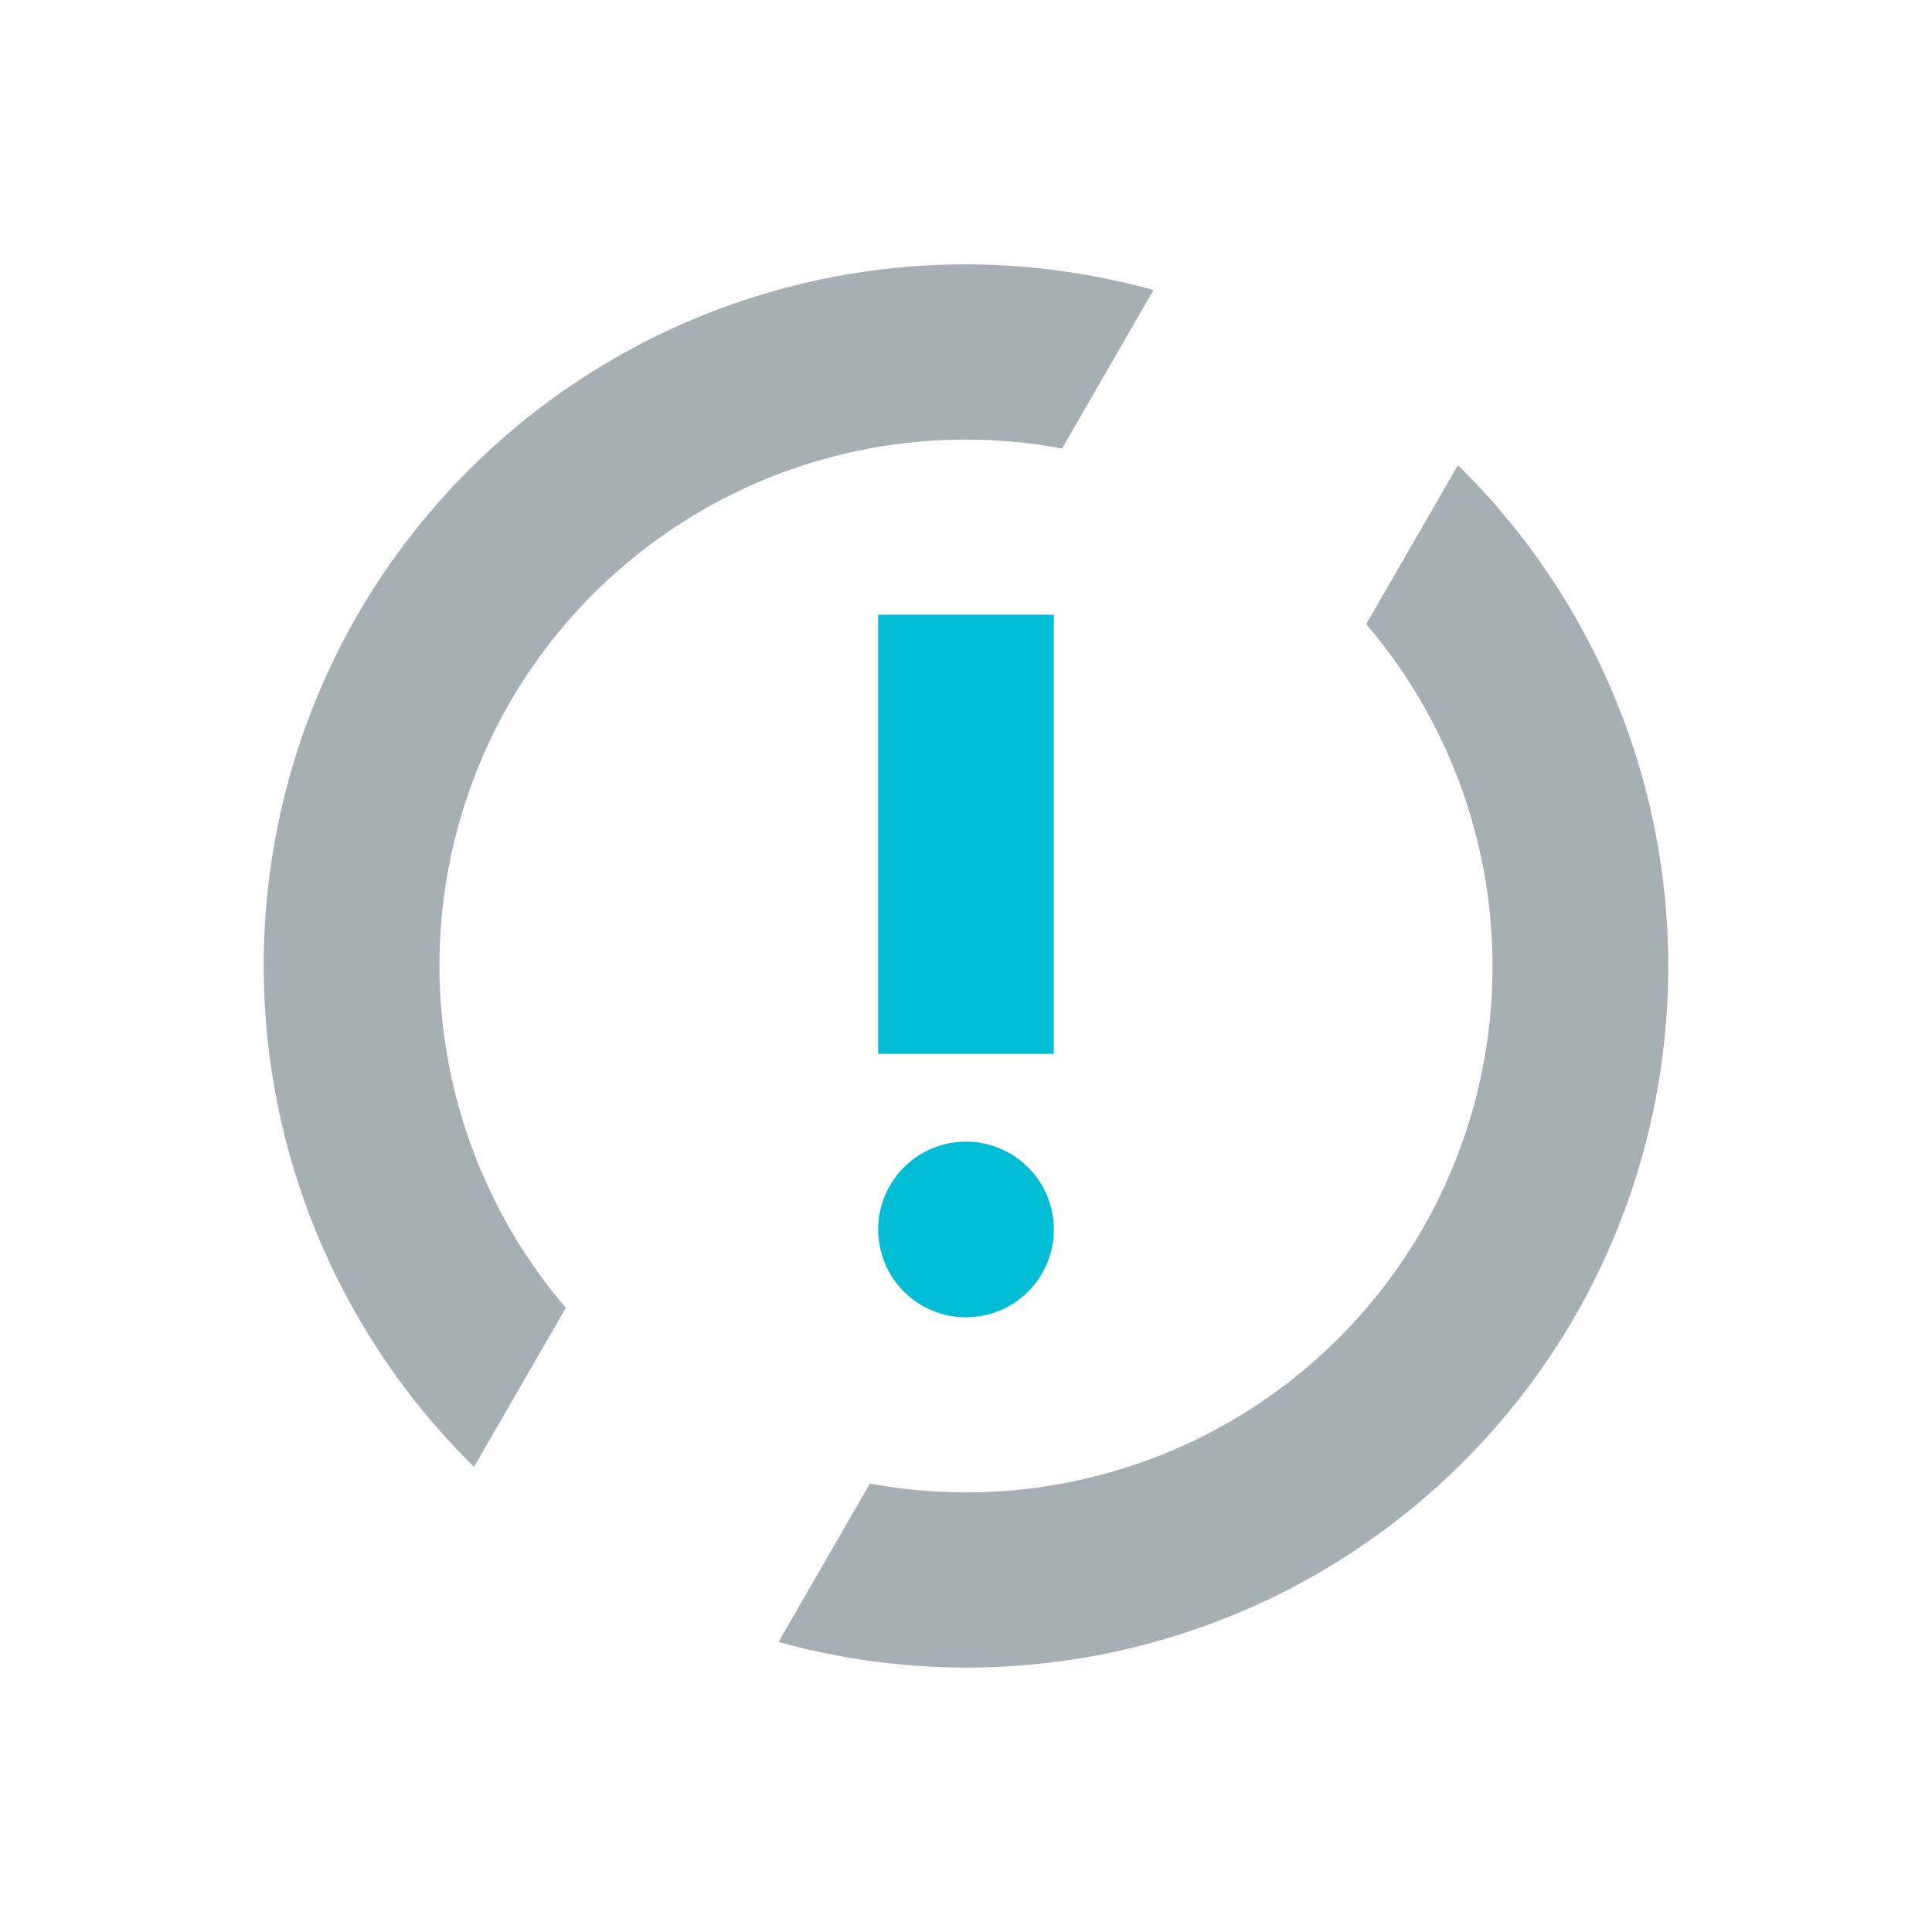 <svg xmlns="http://www.w3.org/2000/svg" id="svg" width="100%" height="100%" version="1.1" viewBox="0 0 22 22">
 <g id="kpackagekit-security">
  <rect id="rect4163" style="opacity:0;fill:#7a0000;fill-opacity:1;stroke:none;stroke-opacity:1" width="22" height="22" x="0" y="0"/>
  <path id="path4163" style="opacity:1;fill:#a5afb4;fill-opacity:1;stroke:none;stroke-opacity:1" d="M 10.762,3.014 A 8,8 0 0 0 4.072,7 8,8 0 0 0 5.398,16.703 L 6.443,14.893 A 6,6 0 0 1 5.805,8 6,6 0 0 1 12.094,5.107 L 13.135,3.303 A 8,8 0 0 0 10.762,3.014 Z"/>
  <path id="path4161" style="opacity:1;fill:#a5afb4;fill-opacity:1;stroke:none;stroke-opacity:1" d="M 16.602,5.297 15.557,7.107 A 6,6 0 0 1 16.195,14 6,6 0 0 1 9.906,16.893 L 8.865,18.697 A 8,8 0 0 0 17.928,15 8,8 0 0 0 16.602,5.297 Z"/>
  <path id="path4159" style="opacity:1;fill:#00bcd4;fill-opacity:1;stroke:none;stroke-opacity:1" d="m 10,7 0,5 2,0 0,-5 -2,0 z"/>
  <path id="path4148" style="opacity:1;fill:#00bcd4;fill-opacity:1;stroke:none;stroke-opacity:1" d="m 11,13 a 1,1 0 0 0 -1,1 1,1 0 0 0 1,1 1,1 0 0 0 1,-1 1,1 0 0 0 -1,-1 z"/>
 </g>
 <g id="kpackagekit-updates" transform="translate(-27,0)">
  <rect id="rect4172" style="opacity:0;fill:#7a0000;fill-opacity:1;stroke:none;stroke-opacity:1" width="22" height="22" x="0" y="0"/>
  <path id="path4155" style="opacity:1;fill:#a5afb4;fill-opacity:1;stroke:none;stroke-opacity:1" d="M 10.762,3.014 A 8,8 0 0 0 4.072,7 8,8 0 0 0 5.398,16.703 L 6.443,14.893 A 6,6 0 0 1 5.805,8 6,6 0 0 1 12.094,5.107 L 13.135,3.303 A 8,8 0 0 0 10.762,3.014 Z"/>
  <path id="path4153" style="opacity:1;fill:#a5afb4;fill-opacity:1;stroke:none;stroke-opacity:1" d="M 16.602,5.297 15.557,7.107 A 6,6 0 0 1 16.195,14 6,6 0 0 1 9.906,16.893 L 8.865,18.697 A 8,8 0 0 0 17.928,15 8,8 0 0 0 16.602,5.297 Z"/>
  <path id="path4151" style="opacity:1;fill:#00bcd4;fill-opacity:1;stroke:none;stroke-opacity:1" d="M 8,10 A 1,1 0 0 0 7,11 1,1 0 0 0 8,12 1,1 0 0 0 9,11 1,1 0 0 0 8,10 Z"/>
  <path id="path4149" style="opacity:1;fill:#00bcd4;fill-opacity:1;stroke:none;stroke-opacity:1" d="m 11,10 a 1,1 0 0 0 -1,1 1,1 0 0 0 1,1 1,1 0 0 0 1,-1 1,1 0 0 0 -1,-1 z"/>
  <path id="path4174" style="opacity:1;fill:#00bcd4;fill-opacity:1;stroke:none;stroke-opacity:1" d="m 14,10 a 1,1 0 0 0 -1,1 1,1 0 0 0 1,1 1,1 0 0 0 1,-1 1,1 0 0 0 -1,-1 z"/>
 </g>
 <g id="kpackagekit-important" transform="translate(27,0)">
  <rect id="rect4204" style="opacity:0;fill:#7a0000;fill-opacity:1;stroke:none;stroke-opacity:1" width="22" height="22" x="0" y="0"/>
  <path id="path4171" style="opacity:1;fill:#a5afb4;fill-opacity:1;stroke:none;stroke-opacity:1" d="M 10.762,3.014 A 8,8 0 0 0 4.072,7 8,8 0 0 0 5.398,16.703 L 6.443,14.893 A 6,6 0 0 1 5.805,8 6,6 0 0 1 12.094,5.107 L 13.135,3.303 A 8,8 0 0 0 10.762,3.014 Z"/>
  <path id="path4169" style="opacity:1;fill:#a5afb4;fill-opacity:1;stroke:none;stroke-opacity:1" d="M 16.602,5.297 15.557,7.107 A 6,6 0 0 1 16.195,14 6,6 0 0 1 9.906,16.893 L 8.865,18.697 A 8,8 0 0 0 17.928,15 8,8 0 0 0 16.602,5.297 Z"/>
  <path id="path4167" style="opacity:1;fill:#00bcd4;fill-opacity:1;stroke:none;stroke-opacity:1" d="m 10,7 0,5 2,0 0,-5 -2,0 z"/>
  <path id="path4206" style="opacity:1;fill:#00bcd4;fill-opacity:1;stroke:none;stroke-opacity:1" d="m 11,13 a 1,1 0 0 0 -1,1 1,1 0 0 0 1,1 1,1 0 0 0 1,-1 1,1 0 0 0 -1,-1 z"/>
 </g>
 <g id="kpackagekit-inactive" transform="translate(55.3,0)">
  <rect id="rect4210" style="opacity:0;fill:#7a0000;fill-opacity:1;stroke:none;stroke-opacity:1" width="22" height="22" x="0" y="0"/>
  <path id="path4220" style="opacity:1;fill:#a5afb4;fill-opacity:1;stroke:none;stroke-opacity:1" d="M 66.062 3.014 A 8 8 0 0 0 59.373 7 A 8 8 0 0 0 60.699 16.703 L 61.744 14.893 A 6 6 0 0 1 61.105 8 A 6 6 0 0 1 67.395 5.107 L 68.436 3.303 A 8 8 0 0 0 66.062 3.014 z M 71.902 5.297 L 70.857 7.107 A 6 6 0 0 1 71.496 14 A 6 6 0 0 1 65.207 16.893 L 64.166 18.697 A 8 8 0 0 0 73.229 15 A 8 8 0 0 0 71.902 5.297 z" transform="translate(-55.3,0)"/>
 </g>
</svg>
